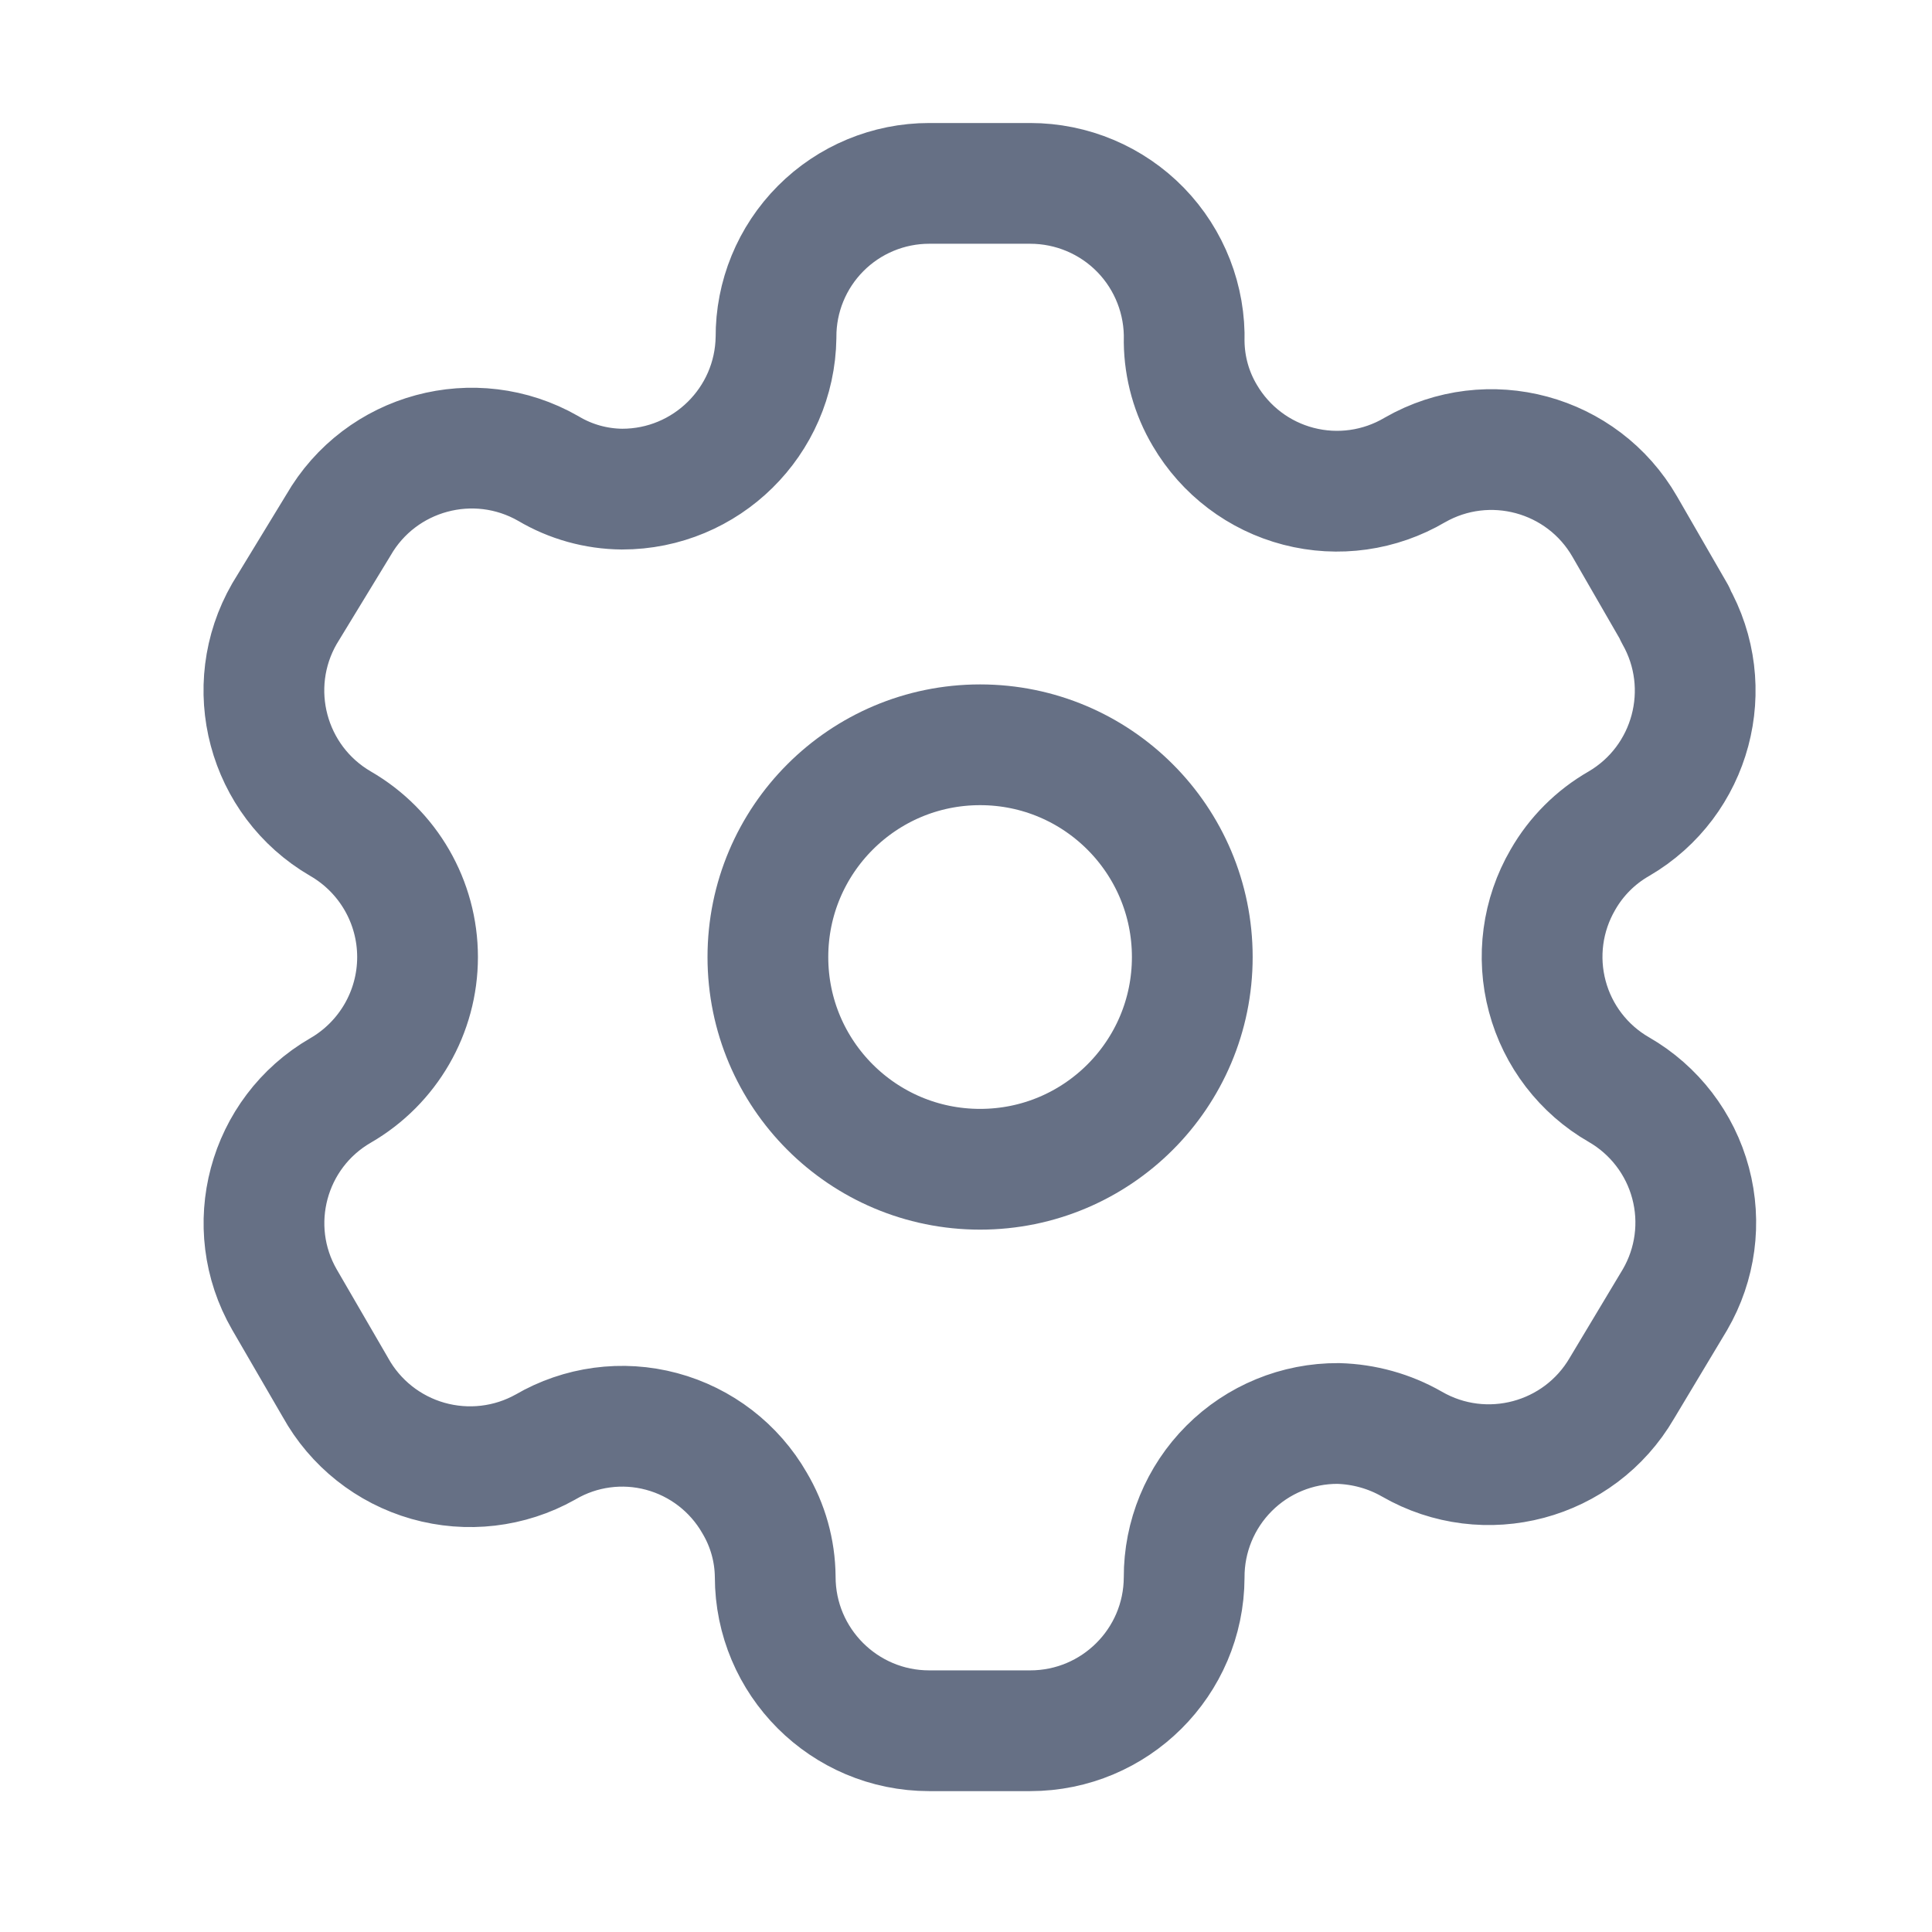 <svg width="24" height="24" viewBox="0 0 24 24" fill="none" xmlns="http://www.w3.org/2000/svg">
<path fill-rule="evenodd" clip-rule="evenodd" d="M20.807 7.623L20.184 6.543C19.658 5.629 18.491 5.314 17.576 5.838C17.14 6.095 16.62 6.168 16.131 6.041C15.641 5.914 15.223 5.597 14.967 5.161C14.802 4.884 14.714 4.568 14.71 4.246C14.725 3.729 14.53 3.228 14.17 2.857C13.81 2.487 13.315 2.278 12.797 2.278H11.543C11.037 2.278 10.551 2.48 10.194 2.839C9.837 3.198 9.637 3.684 9.64 4.191C9.625 5.237 8.772 6.077 7.727 6.076C7.404 6.073 7.088 5.985 6.811 5.82C5.896 5.296 4.729 5.611 4.203 6.525L3.534 7.623C3.008 8.536 3.319 9.702 4.23 10.232C4.822 10.574 5.187 11.205 5.187 11.889C5.187 12.572 4.822 13.204 4.23 13.546C3.321 14.072 3.009 15.235 3.534 16.145L4.166 17.234C4.413 17.68 4.827 18.008 5.316 18.147C5.806 18.286 6.331 18.225 6.775 17.976C7.211 17.721 7.731 17.651 8.219 17.782C8.707 17.913 9.123 18.233 9.374 18.671C9.539 18.949 9.627 19.264 9.63 19.587C9.63 20.643 10.487 21.5 11.543 21.5H12.797C13.851 21.5 14.706 20.649 14.71 19.596C14.708 19.088 14.909 18.6 15.268 18.241C15.627 17.881 16.116 17.68 16.624 17.683C16.945 17.692 17.26 17.779 17.539 17.939C18.452 18.465 19.618 18.154 20.148 17.244L20.807 16.145C21.062 15.707 21.132 15.186 21.001 14.696C20.871 14.207 20.55 13.789 20.111 13.536C19.672 13.284 19.351 12.866 19.221 12.377C19.09 11.887 19.16 11.366 19.415 10.928C19.581 10.638 19.821 10.398 20.111 10.232C21.016 9.703 21.326 8.543 20.807 7.633V7.623Z" stroke="#667085" stroke-width="1.5" stroke-linecap="round" stroke-linejoin="round"/>
<path d="M12.175 14.525C13.631 14.525 14.811 13.345 14.811 11.889C14.811 10.433 13.631 9.252 12.175 9.252C10.719 9.252 9.539 10.433 9.539 11.889C9.539 13.345 10.719 14.525 12.175 14.525Z" stroke="#667085" stroke-width="1.5" stroke-linecap="round" stroke-linejoin="round"/>
</svg>
